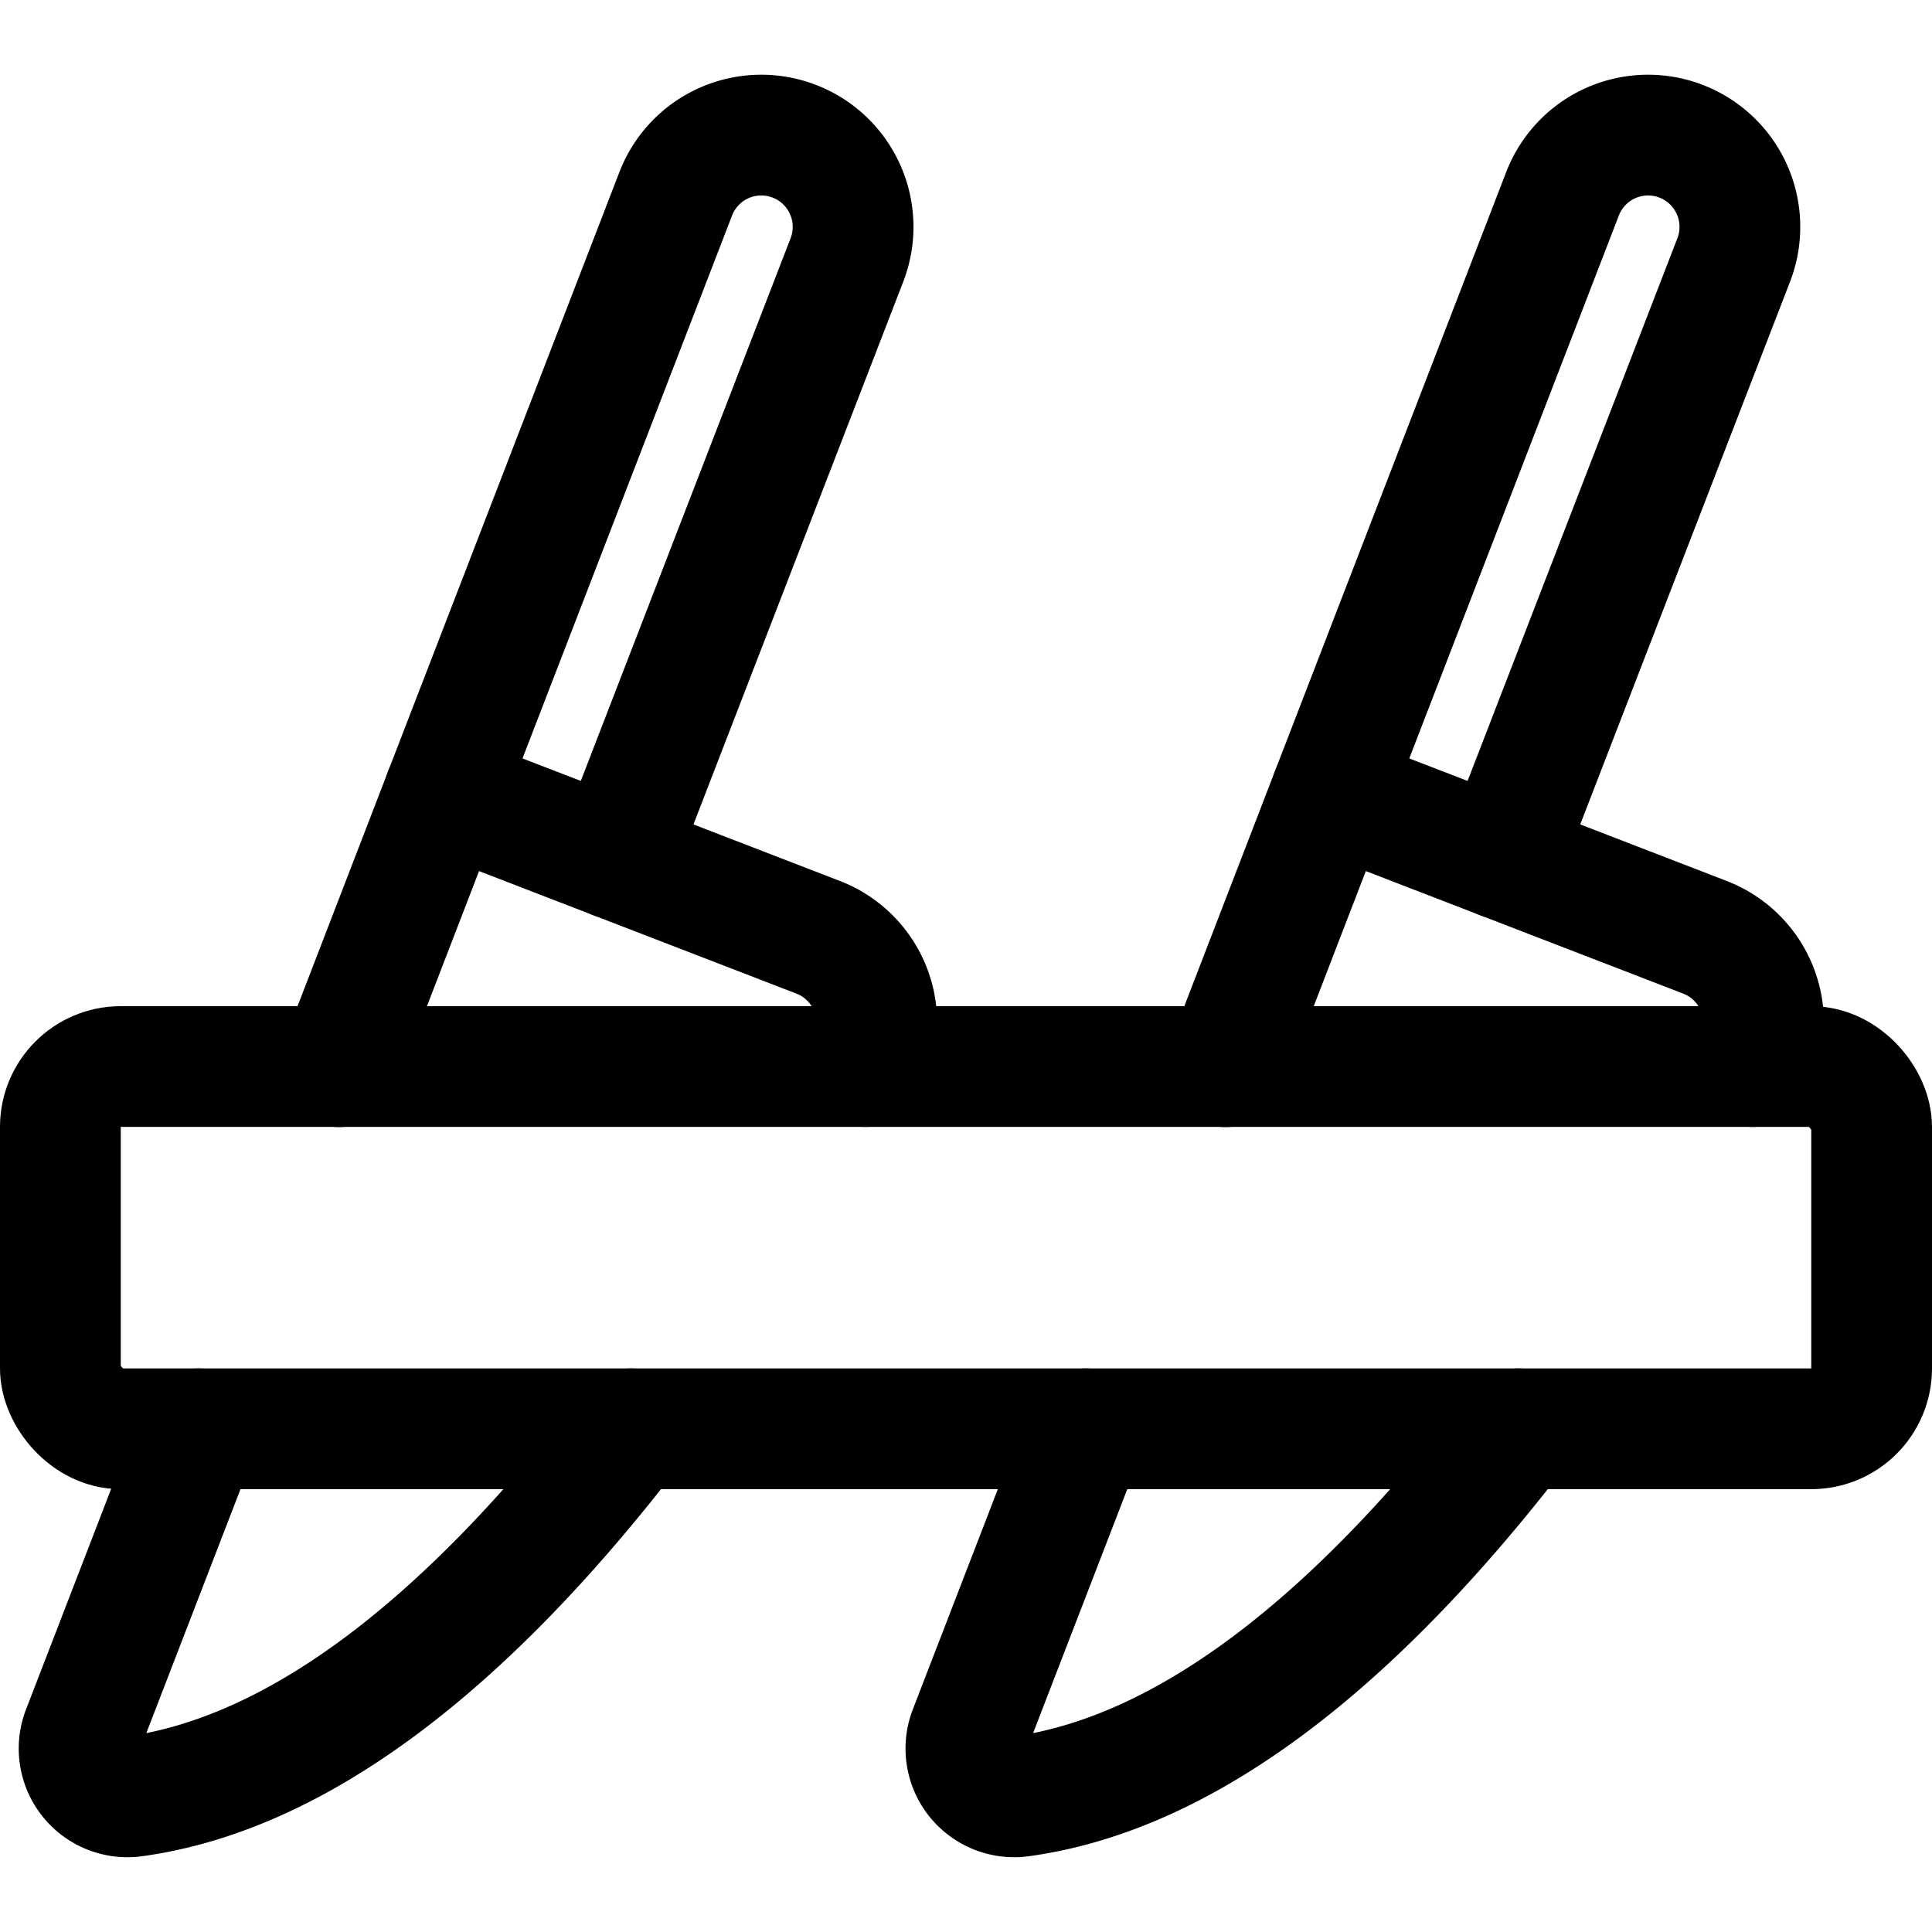 <svg id="Regular" xmlns="http://www.w3.org/2000/svg" viewBox="0 0 24 24"><defs><style>.cls-1{fill:none;stroke:currentColor;stroke-linecap:round;stroke-linejoin:round;stroke-width:1.5px;}</style></defs><title>kitchen-knife-set</title><path class="cls-1" d="M5.521,9.851,8.394,2.408a1.139,1.139,0,0,1,1.474-.653h0a1.14,1.14,0,0,1,.653,1.474L7.644,10.671"/><path class="cls-1" d="M10.753,13.249a1.138,1.138,0,0,0-.593-1.607L5.521,9.851l-1.311,3.4"/><path class="cls-1" d="M2.473,17.749,1.025,21.5a.6.6,0,0,0,.628.817c2.05-.277,4.136-1.895,6.192-4.568"/><path class="cls-1" d="M16.537,9.851,19.41,2.408a1.139,1.139,0,0,1,1.474-.653h0a1.14,1.14,0,0,1,.653,1.474L18.66,10.671"/><path class="cls-1" d="M13.489,17.749,12.041,21.5a.6.6,0,0,0,.628.817c2.051-.277,4.136-1.895,6.192-4.568"/><path class="cls-1" d="M21.769,13.249a1.138,1.138,0,0,0-.593-1.607L16.537,9.851l-1.311,3.4"/><rect class="cls-1" x="0.75" y="13.249" width="22.5" height="4.5" rx="0.75" ry="0.75"/></svg>